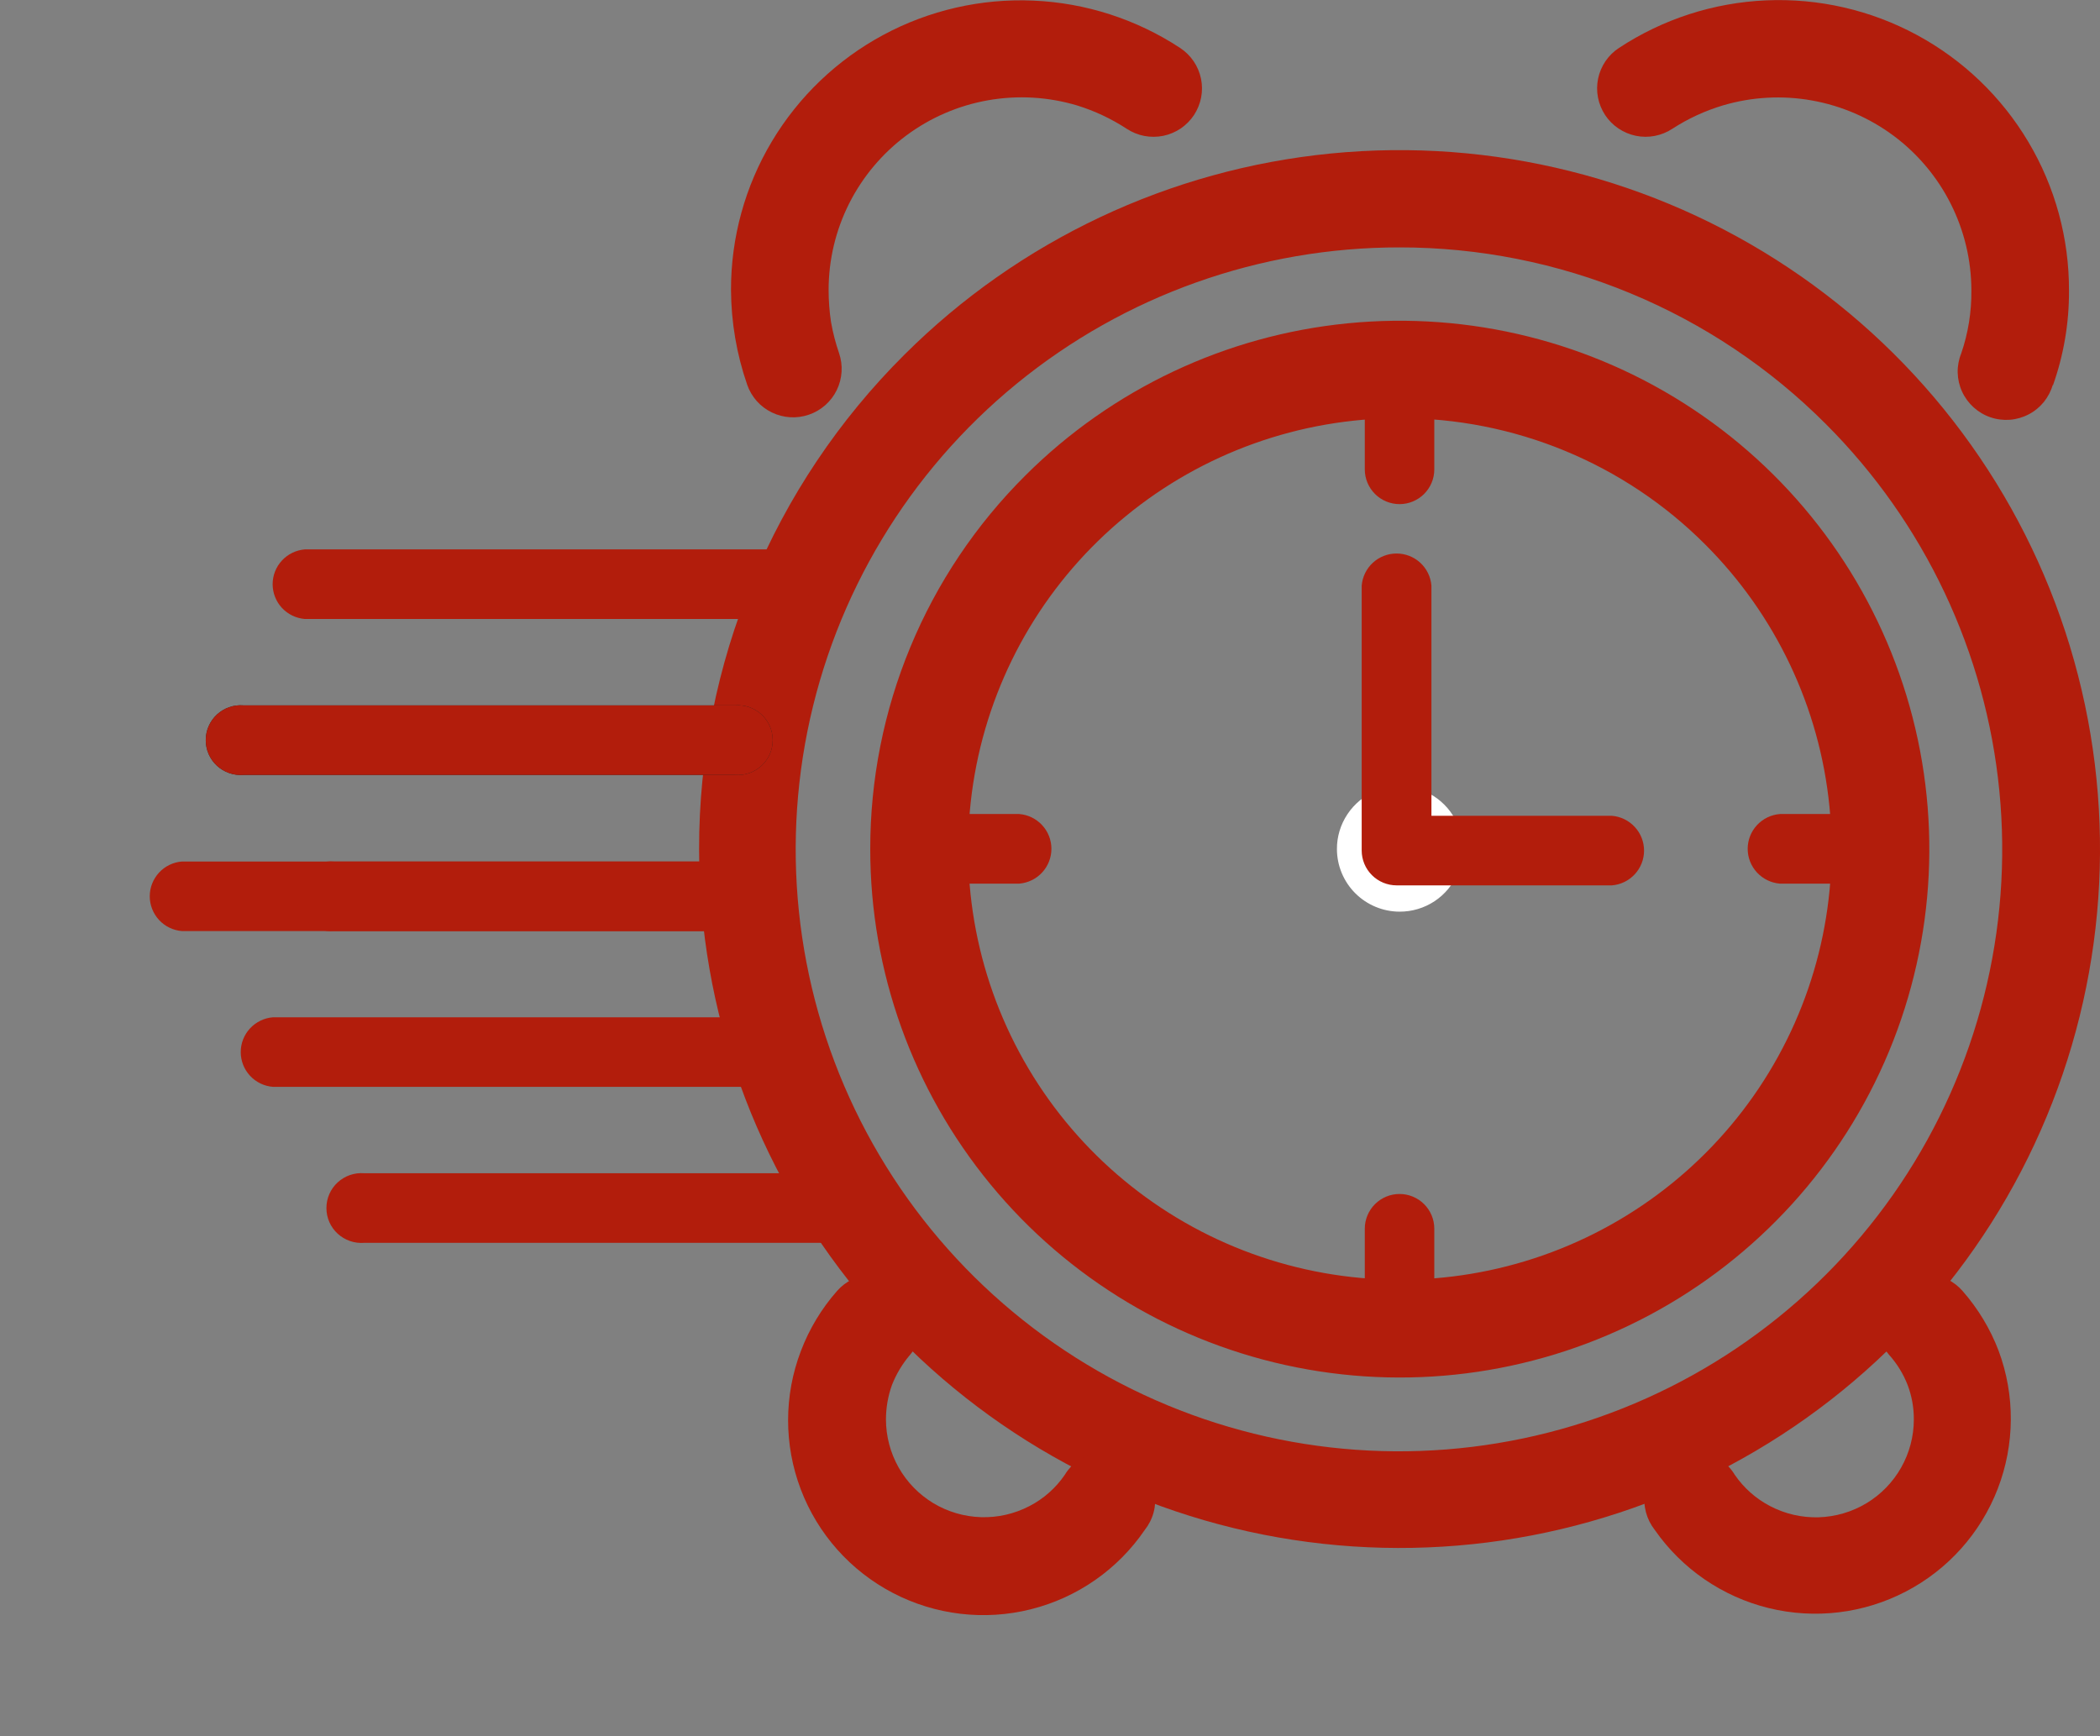 <svg width="52" height="43" viewBox="0 0 52 43" fill="none" xmlns="http://www.w3.org/2000/svg">
<rect x="0" y="0" width="52" height="43" fill="#808080" stroke="none"/>
<g clip-path="url(#clip0_1299_784)">
<path fill-rule="evenodd" clip-rule="evenodd" d="M34.656 22.578C34.964 22.579 35.266 22.489 35.523 22.319C35.78 22.148 35.98 21.906 36.099 21.622C36.217 21.337 36.248 21.024 36.188 20.723C36.129 20.421 35.98 20.143 35.762 19.926C35.544 19.708 35.266 19.56 34.964 19.5C34.661 19.441 34.348 19.472 34.063 19.59C33.778 19.708 33.535 19.908 33.365 20.165C33.194 20.421 33.103 20.722 33.105 21.03C33.106 21.44 33.27 21.833 33.56 22.123C33.851 22.413 34.245 22.577 34.656 22.578Z" fill="white"/>
<path fill-rule="evenodd" clip-rule="evenodd" d="M33.718 14.504C33.736 14.287 33.834 14.085 33.994 13.937C34.154 13.79 34.364 13.708 34.582 13.708C34.799 13.708 35.009 13.79 35.169 13.937C35.329 14.085 35.428 14.287 35.445 14.504V20.204H39.913C40.13 20.221 40.332 20.32 40.48 20.48C40.628 20.639 40.71 20.849 40.71 21.066C40.71 21.283 40.628 21.493 40.48 21.652C40.332 21.812 40.13 21.91 39.913 21.927H34.584C34.355 21.927 34.134 21.836 33.972 21.674C33.809 21.512 33.718 21.292 33.718 21.063V14.504Z" fill="#B21D0C"/>
<path fill-rule="evenodd" clip-rule="evenodd" d="M34.656 6.127C31.2 6.124 27.85 7.316 25.176 9.502C22.502 11.687 20.671 14.73 19.993 18.112C19.315 21.494 19.834 25.006 21.46 28.05C23.086 31.093 25.719 33.48 28.911 34.803C32.102 36.126 35.655 36.303 38.963 35.305C42.271 34.307 45.13 32.196 47.053 29.33C48.976 26.464 49.844 23.021 49.508 19.588C49.173 16.156 47.655 12.945 45.214 10.504C43.83 9.116 42.185 8.015 40.373 7.264C38.561 6.512 36.618 6.126 34.656 6.127ZM22.393 8.786C25.231 5.955 28.964 4.193 32.958 3.801C36.951 3.409 40.957 4.411 44.293 6.636C47.629 8.861 50.089 12.171 51.254 16.003C52.418 19.835 52.216 23.952 50.68 27.651C49.145 31.351 46.371 34.405 42.833 36.293C39.294 38.181 35.209 38.785 31.273 38.005C27.338 37.224 23.796 35.105 21.25 32.01C18.704 28.915 17.312 25.034 17.311 21.03C17.308 18.755 17.756 16.503 18.628 14.402C19.5 12.3 20.779 10.392 22.393 8.786Z" fill="#B21D0C"/>
<path fill-rule="evenodd" clip-rule="evenodd" d="M19.257 13.606C19.474 13.624 19.677 13.722 19.825 13.882C19.973 14.041 20.055 14.251 20.055 14.468C20.055 14.685 19.973 14.895 19.825 15.055C19.677 15.214 19.474 15.312 19.257 15.33H7.548C7.331 15.312 7.129 15.214 6.981 15.055C6.833 14.895 6.751 14.685 6.751 14.468C6.751 14.251 6.833 14.041 6.981 13.882C7.129 13.722 7.331 13.624 7.548 13.606H19.257Z" fill="#B21D0C"/>
<path fill-rule="evenodd" clip-rule="evenodd" d="M18.199 17.469C18.319 17.459 18.438 17.474 18.551 17.513C18.664 17.552 18.768 17.614 18.856 17.695C18.944 17.776 19.014 17.874 19.062 17.984C19.11 18.093 19.134 18.211 19.134 18.33C19.134 18.45 19.11 18.567 19.062 18.677C19.014 18.786 18.944 18.884 18.856 18.965C18.768 19.046 18.664 19.108 18.551 19.147C18.438 19.186 18.319 19.201 18.199 19.192H6.03C5.911 19.201 5.791 19.186 5.678 19.147C5.565 19.108 5.461 19.046 5.373 18.965C5.285 18.884 5.215 18.786 5.167 18.677C5.119 18.567 5.095 18.45 5.095 18.33C5.095 18.211 5.119 18.093 5.167 17.984C5.215 17.874 5.285 17.776 5.373 17.695C5.461 17.614 5.565 17.552 5.678 17.513C5.791 17.474 5.911 17.459 6.03 17.469H18.199Z" fill="#20201E"/>
<path fill-rule="evenodd" clip-rule="evenodd" d="M17.404 21.336C17.622 21.353 17.824 21.451 17.972 21.611C18.12 21.771 18.202 21.98 18.202 22.198C18.202 22.415 18.12 22.624 17.972 22.784C17.824 22.944 17.622 23.042 17.404 23.059H4.506C4.289 23.042 4.086 22.944 3.938 22.784C3.791 22.624 3.708 22.415 3.708 22.198C3.708 21.98 3.791 21.771 3.938 21.611C4.086 21.451 4.289 21.353 4.506 21.336H17.404Z" fill="#B21D0C"/>
<path fill-rule="evenodd" clip-rule="evenodd" d="M18.133 21.336C18.252 21.326 18.372 21.341 18.485 21.381C18.598 21.419 18.702 21.481 18.79 21.562C18.878 21.643 18.948 21.741 18.996 21.851C19.044 21.96 19.068 22.078 19.068 22.197C19.068 22.317 19.044 22.435 18.996 22.544C18.948 22.653 18.878 22.752 18.79 22.832C18.702 22.913 18.598 22.975 18.485 23.014C18.372 23.053 18.252 23.069 18.133 23.059H8.266C8.147 23.069 8.027 23.053 7.914 23.014C7.801 22.975 7.697 22.913 7.61 22.832C7.522 22.752 7.452 22.653 7.404 22.544C7.356 22.435 7.331 22.317 7.331 22.197C7.331 22.078 7.356 21.96 7.404 21.851C7.452 21.741 7.522 21.643 7.61 21.562C7.697 21.481 7.801 21.419 7.914 21.381C8.027 21.341 8.147 21.326 8.266 21.336H18.133Z" fill="#B21D0C"/>
<path fill-rule="evenodd" clip-rule="evenodd" d="M18.199 17.469C18.319 17.459 18.438 17.474 18.551 17.513C18.664 17.552 18.768 17.614 18.856 17.695C18.944 17.776 19.014 17.874 19.062 17.984C19.11 18.093 19.134 18.211 19.134 18.33C19.134 18.45 19.11 18.567 19.062 18.677C19.014 18.786 18.944 18.884 18.856 18.965C18.768 19.046 18.664 19.108 18.551 19.147C18.438 19.186 18.319 19.201 18.199 19.192H6.03C5.911 19.201 5.791 19.186 5.678 19.147C5.565 19.108 5.461 19.046 5.373 18.965C5.285 18.884 5.215 18.786 5.167 18.677C5.119 18.567 5.095 18.45 5.095 18.33C5.095 18.211 5.119 18.093 5.167 17.984C5.215 17.874 5.285 17.776 5.373 17.695C5.461 17.614 5.565 17.552 5.678 17.513C5.791 17.474 5.911 17.459 6.03 17.469H18.199Z" fill="#B21D0C"/>
<path fill-rule="evenodd" clip-rule="evenodd" d="M20.727 29.056C20.944 29.074 21.146 29.172 21.294 29.332C21.442 29.491 21.524 29.701 21.524 29.918C21.524 30.135 21.442 30.345 21.294 30.505C21.146 30.664 20.944 30.762 20.727 30.78H9.018C8.898 30.789 8.778 30.774 8.666 30.735C8.553 30.696 8.449 30.634 8.361 30.553C8.273 30.472 8.203 30.374 8.155 30.265C8.107 30.155 8.083 30.037 8.083 29.918C8.083 29.799 8.107 29.681 8.155 29.572C8.203 29.462 8.273 29.364 8.361 29.283C8.449 29.202 8.553 29.14 8.666 29.101C8.778 29.062 8.898 29.047 9.018 29.056H20.727Z" fill="#B21D0C"/>
<path fill-rule="evenodd" clip-rule="evenodd" d="M18.934 25.194C19.053 25.185 19.173 25.2 19.286 25.239C19.399 25.278 19.502 25.34 19.59 25.421C19.678 25.502 19.748 25.6 19.796 25.709C19.844 25.819 19.869 25.936 19.869 26.056C19.869 26.175 19.844 26.293 19.796 26.402C19.748 26.512 19.678 26.61 19.59 26.691C19.502 26.772 19.399 26.834 19.286 26.873C19.173 26.912 19.053 26.927 18.934 26.917H6.759C6.542 26.9 6.339 26.802 6.191 26.642C6.043 26.483 5.961 26.273 5.961 26.056C5.961 25.838 6.043 25.629 6.191 25.469C6.339 25.31 6.542 25.211 6.759 25.194H18.934Z" fill="#B21D0C"/>
<path fill-rule="evenodd" clip-rule="evenodd" d="M29.223 1.188C29.355 1.275 29.468 1.387 29.557 1.517C29.645 1.647 29.707 1.794 29.739 1.948C29.771 2.102 29.772 2.261 29.742 2.416C29.712 2.57 29.652 2.717 29.566 2.849C29.479 2.98 29.367 3.093 29.237 3.182C29.106 3.27 28.959 3.332 28.805 3.364C28.65 3.395 28.491 3.396 28.336 3.367C28.181 3.337 28.034 3.277 27.902 3.191C27.52 2.941 27.105 2.745 26.669 2.611C25.955 2.398 25.202 2.354 24.468 2.483C23.735 2.612 23.042 2.91 22.444 3.354C21.847 3.798 21.362 4.375 21.027 5.039C20.693 5.703 20.518 6.436 20.518 7.179C20.518 7.446 20.538 7.713 20.578 7.978C20.624 8.238 20.69 8.494 20.776 8.744C20.827 8.893 20.849 9.05 20.839 9.208C20.829 9.365 20.789 9.519 20.72 9.661C20.651 9.803 20.554 9.929 20.436 10.034C20.317 10.138 20.18 10.219 20.03 10.27C19.729 10.374 19.398 10.354 19.111 10.214C18.969 10.145 18.842 10.049 18.737 9.931C18.633 9.812 18.552 9.675 18.501 9.526C18.24 8.771 18.105 7.978 18.101 7.179C18.099 5.885 18.448 4.615 19.112 3.504C19.775 2.393 20.728 1.481 21.868 0.867C23.009 0.253 24.295 -0.042 25.59 0.015C26.885 0.071 28.141 0.477 29.223 1.188Z" fill="#B21D0C"/>
<path fill-rule="evenodd" clip-rule="evenodd" d="M50.832 9.525C50.788 9.682 50.712 9.828 50.61 9.955C50.507 10.081 50.38 10.186 50.236 10.261C50.091 10.337 49.933 10.383 49.77 10.396C49.607 10.408 49.444 10.388 49.289 10.335C49.135 10.283 48.993 10.199 48.872 10.09C48.751 9.981 48.653 9.848 48.585 9.7C48.517 9.552 48.48 9.392 48.476 9.229C48.472 9.067 48.502 8.905 48.563 8.754C48.649 8.505 48.713 8.248 48.755 7.988C48.798 7.724 48.818 7.457 48.815 7.189C48.814 6.446 48.639 5.713 48.305 5.049C47.971 4.384 47.486 3.807 46.889 3.362C46.292 2.918 45.599 2.619 44.866 2.488C44.132 2.357 43.379 2.399 42.664 2.61C42.22 2.743 41.798 2.938 41.409 3.19C41.277 3.277 41.13 3.336 40.975 3.366C40.82 3.396 40.661 3.395 40.506 3.363C40.352 3.331 40.205 3.269 40.075 3.181C39.944 3.093 39.832 2.98 39.745 2.848C39.659 2.717 39.599 2.569 39.569 2.415C39.539 2.26 39.54 2.101 39.572 1.947C39.604 1.793 39.666 1.646 39.754 1.516C39.843 1.386 39.956 1.274 40.088 1.188C41.173 0.473 42.433 0.065 43.732 0.009C45.032 -0.048 46.322 0.248 47.466 0.866C48.61 1.484 49.564 2.4 50.227 3.516C50.891 4.632 51.238 5.908 51.232 7.205C51.236 8.005 51.1 8.799 50.832 9.552V9.525Z" fill="#B21D0C"/>
<path fill-rule="evenodd" clip-rule="evenodd" d="M34.656 10.357C32.183 10.359 29.787 11.216 27.877 12.783C25.966 14.349 24.659 16.529 24.178 18.949C23.697 21.37 24.071 23.882 25.238 26.058C26.404 28.234 28.291 29.939 30.576 30.883C32.861 31.826 35.403 31.95 37.769 31.233C40.135 30.516 42.179 29.002 43.552 26.95C44.926 24.898 45.544 22.433 45.301 19.978C45.058 17.522 43.969 15.226 42.221 13.481C41.229 12.488 40.049 11.701 38.751 11.165C37.453 10.629 36.061 10.354 34.656 10.357ZM25.386 11.78C27.531 9.638 30.353 8.305 33.372 8.007C36.391 7.709 39.42 8.465 41.943 10.147C44.466 11.828 46.327 14.331 47.208 17.228C48.09 20.125 47.937 23.237 46.777 26.035C45.616 28.832 43.52 31.142 40.845 32.569C38.169 33.997 35.081 34.455 32.105 33.864C29.13 33.274 26.451 31.673 24.526 29.332C22.601 26.992 21.549 24.058 21.549 21.031C21.547 19.312 21.884 17.611 22.543 16.023C23.201 14.435 24.168 12.993 25.386 11.78Z" fill="#B21D0C"/>
<path fill-rule="evenodd" clip-rule="evenodd" d="M23.336 21.884C23.119 21.866 22.916 21.768 22.768 21.608C22.621 21.448 22.539 21.239 22.539 21.022C22.539 20.804 22.621 20.595 22.768 20.435C22.916 20.276 23.119 20.177 23.336 20.16H25.238C25.455 20.177 25.658 20.276 25.805 20.435C25.953 20.595 26.035 20.804 26.035 21.022C26.035 21.239 25.953 21.448 25.805 21.608C25.658 21.768 25.455 21.866 25.238 21.884H23.336Z" fill="#B21D0C"/>
<path fill-rule="evenodd" clip-rule="evenodd" d="M44.074 21.884C43.856 21.866 43.654 21.768 43.506 21.608C43.358 21.448 43.276 21.239 43.276 21.022C43.276 20.804 43.358 20.595 43.506 20.435C43.654 20.276 43.856 20.177 44.074 20.16H45.976C46.193 20.177 46.395 20.276 46.543 20.435C46.691 20.595 46.773 20.804 46.773 21.022C46.773 21.239 46.691 21.448 46.543 21.608C46.395 21.768 46.193 21.866 45.976 21.884H44.074Z" fill="#B21D0C"/>
<path fill-rule="evenodd" clip-rule="evenodd" d="M33.795 9.733C33.795 9.505 33.886 9.287 34.047 9.126C34.208 8.965 34.427 8.874 34.656 8.874C34.884 8.874 35.103 8.965 35.264 9.126C35.425 9.287 35.516 9.505 35.516 9.733V11.626C35.516 11.854 35.425 12.072 35.264 12.233C35.103 12.394 34.884 12.485 34.656 12.485C34.427 12.485 34.208 12.394 34.047 12.233C33.886 12.072 33.795 11.854 33.795 11.626V9.733Z" fill="#B21D0C"/>
<path fill-rule="evenodd" clip-rule="evenodd" d="M33.795 30.429C33.795 30.201 33.886 29.983 34.047 29.822C34.208 29.661 34.427 29.57 34.656 29.57C34.884 29.57 35.103 29.661 35.264 29.822C35.425 29.983 35.516 30.201 35.516 30.429V32.322C35.516 32.55 35.425 32.768 35.264 32.929C35.103 33.09 34.884 33.181 34.656 33.181C34.427 33.181 34.208 33.09 34.047 32.929C33.886 32.768 33.795 32.55 33.795 32.322V30.429Z" fill="#B21D0C"/>
<path fill-rule="evenodd" clip-rule="evenodd" d="M26.367 36.524C26.452 36.383 26.565 36.261 26.7 36.165C26.834 36.069 26.986 36.002 27.147 35.968C27.308 35.933 27.475 35.932 27.637 35.964C27.798 35.997 27.951 36.062 28.087 36.155C28.222 36.249 28.337 36.369 28.424 36.509C28.511 36.648 28.569 36.804 28.593 36.967C28.617 37.13 28.608 37.296 28.566 37.455C28.523 37.614 28.448 37.762 28.346 37.891C27.679 38.869 26.676 39.567 25.527 39.855C24.377 40.143 23.162 39.999 22.112 39.452C21.062 38.905 20.249 37.992 19.829 36.886C19.409 35.78 19.41 34.559 19.833 33.455C20.04 32.911 20.342 32.409 20.727 31.972C20.937 31.733 21.233 31.586 21.552 31.565C21.87 31.544 22.183 31.65 22.423 31.86C22.663 32.069 22.81 32.366 22.831 32.683C22.852 33.001 22.745 33.313 22.535 33.553C22.345 33.776 22.193 34.029 22.086 34.302C21.988 34.576 21.938 34.865 21.938 35.156C21.939 35.572 22.047 35.981 22.252 36.344C22.457 36.706 22.753 37.01 23.109 37.226C23.466 37.441 23.873 37.561 24.29 37.574C24.707 37.587 25.12 37.493 25.49 37.3C25.843 37.118 26.144 36.851 26.367 36.524Z" fill="#B21D0C"/>
<path fill-rule="evenodd" clip-rule="evenodd" d="M46.776 33.552C46.672 33.433 46.593 33.294 46.542 33.145C46.492 32.995 46.472 32.836 46.483 32.678C46.493 32.521 46.535 32.367 46.606 32.225C46.677 32.084 46.775 31.957 46.894 31.854C47.014 31.75 47.152 31.67 47.303 31.62C47.453 31.57 47.611 31.55 47.77 31.561C47.928 31.571 48.082 31.613 48.224 31.684C48.365 31.754 48.492 31.852 48.596 31.971C48.98 32.408 49.283 32.91 49.49 33.454C49.9 34.556 49.892 35.77 49.469 36.868C49.046 37.966 48.237 38.872 47.192 39.416C46.148 39.961 44.94 40.106 43.795 39.825C42.651 39.544 41.649 38.856 40.976 37.891C40.874 37.761 40.8 37.613 40.757 37.454C40.715 37.295 40.705 37.129 40.73 36.966C40.754 36.804 40.811 36.648 40.898 36.508C40.985 36.368 41.1 36.248 41.236 36.154C41.371 36.061 41.525 35.996 41.686 35.964C41.848 35.931 42.014 35.933 42.175 35.967C42.337 36.002 42.489 36.069 42.623 36.164C42.757 36.26 42.87 36.382 42.955 36.523C43.179 36.85 43.48 37.117 43.832 37.3C44.202 37.494 44.616 37.589 45.034 37.577C45.452 37.564 45.859 37.444 46.217 37.229C46.575 37.013 46.871 36.709 47.076 36.346C47.282 35.982 47.39 35.572 47.39 35.155C47.392 34.864 47.34 34.574 47.237 34.302C47.13 34.026 46.974 33.772 46.776 33.552Z" fill="#B21D0C"/>
</g>
<defs>
<clipPath id="clip0_1299_784">
<rect width="52" height="43" fill="white"/>
</clipPath>
</defs>
</svg>
